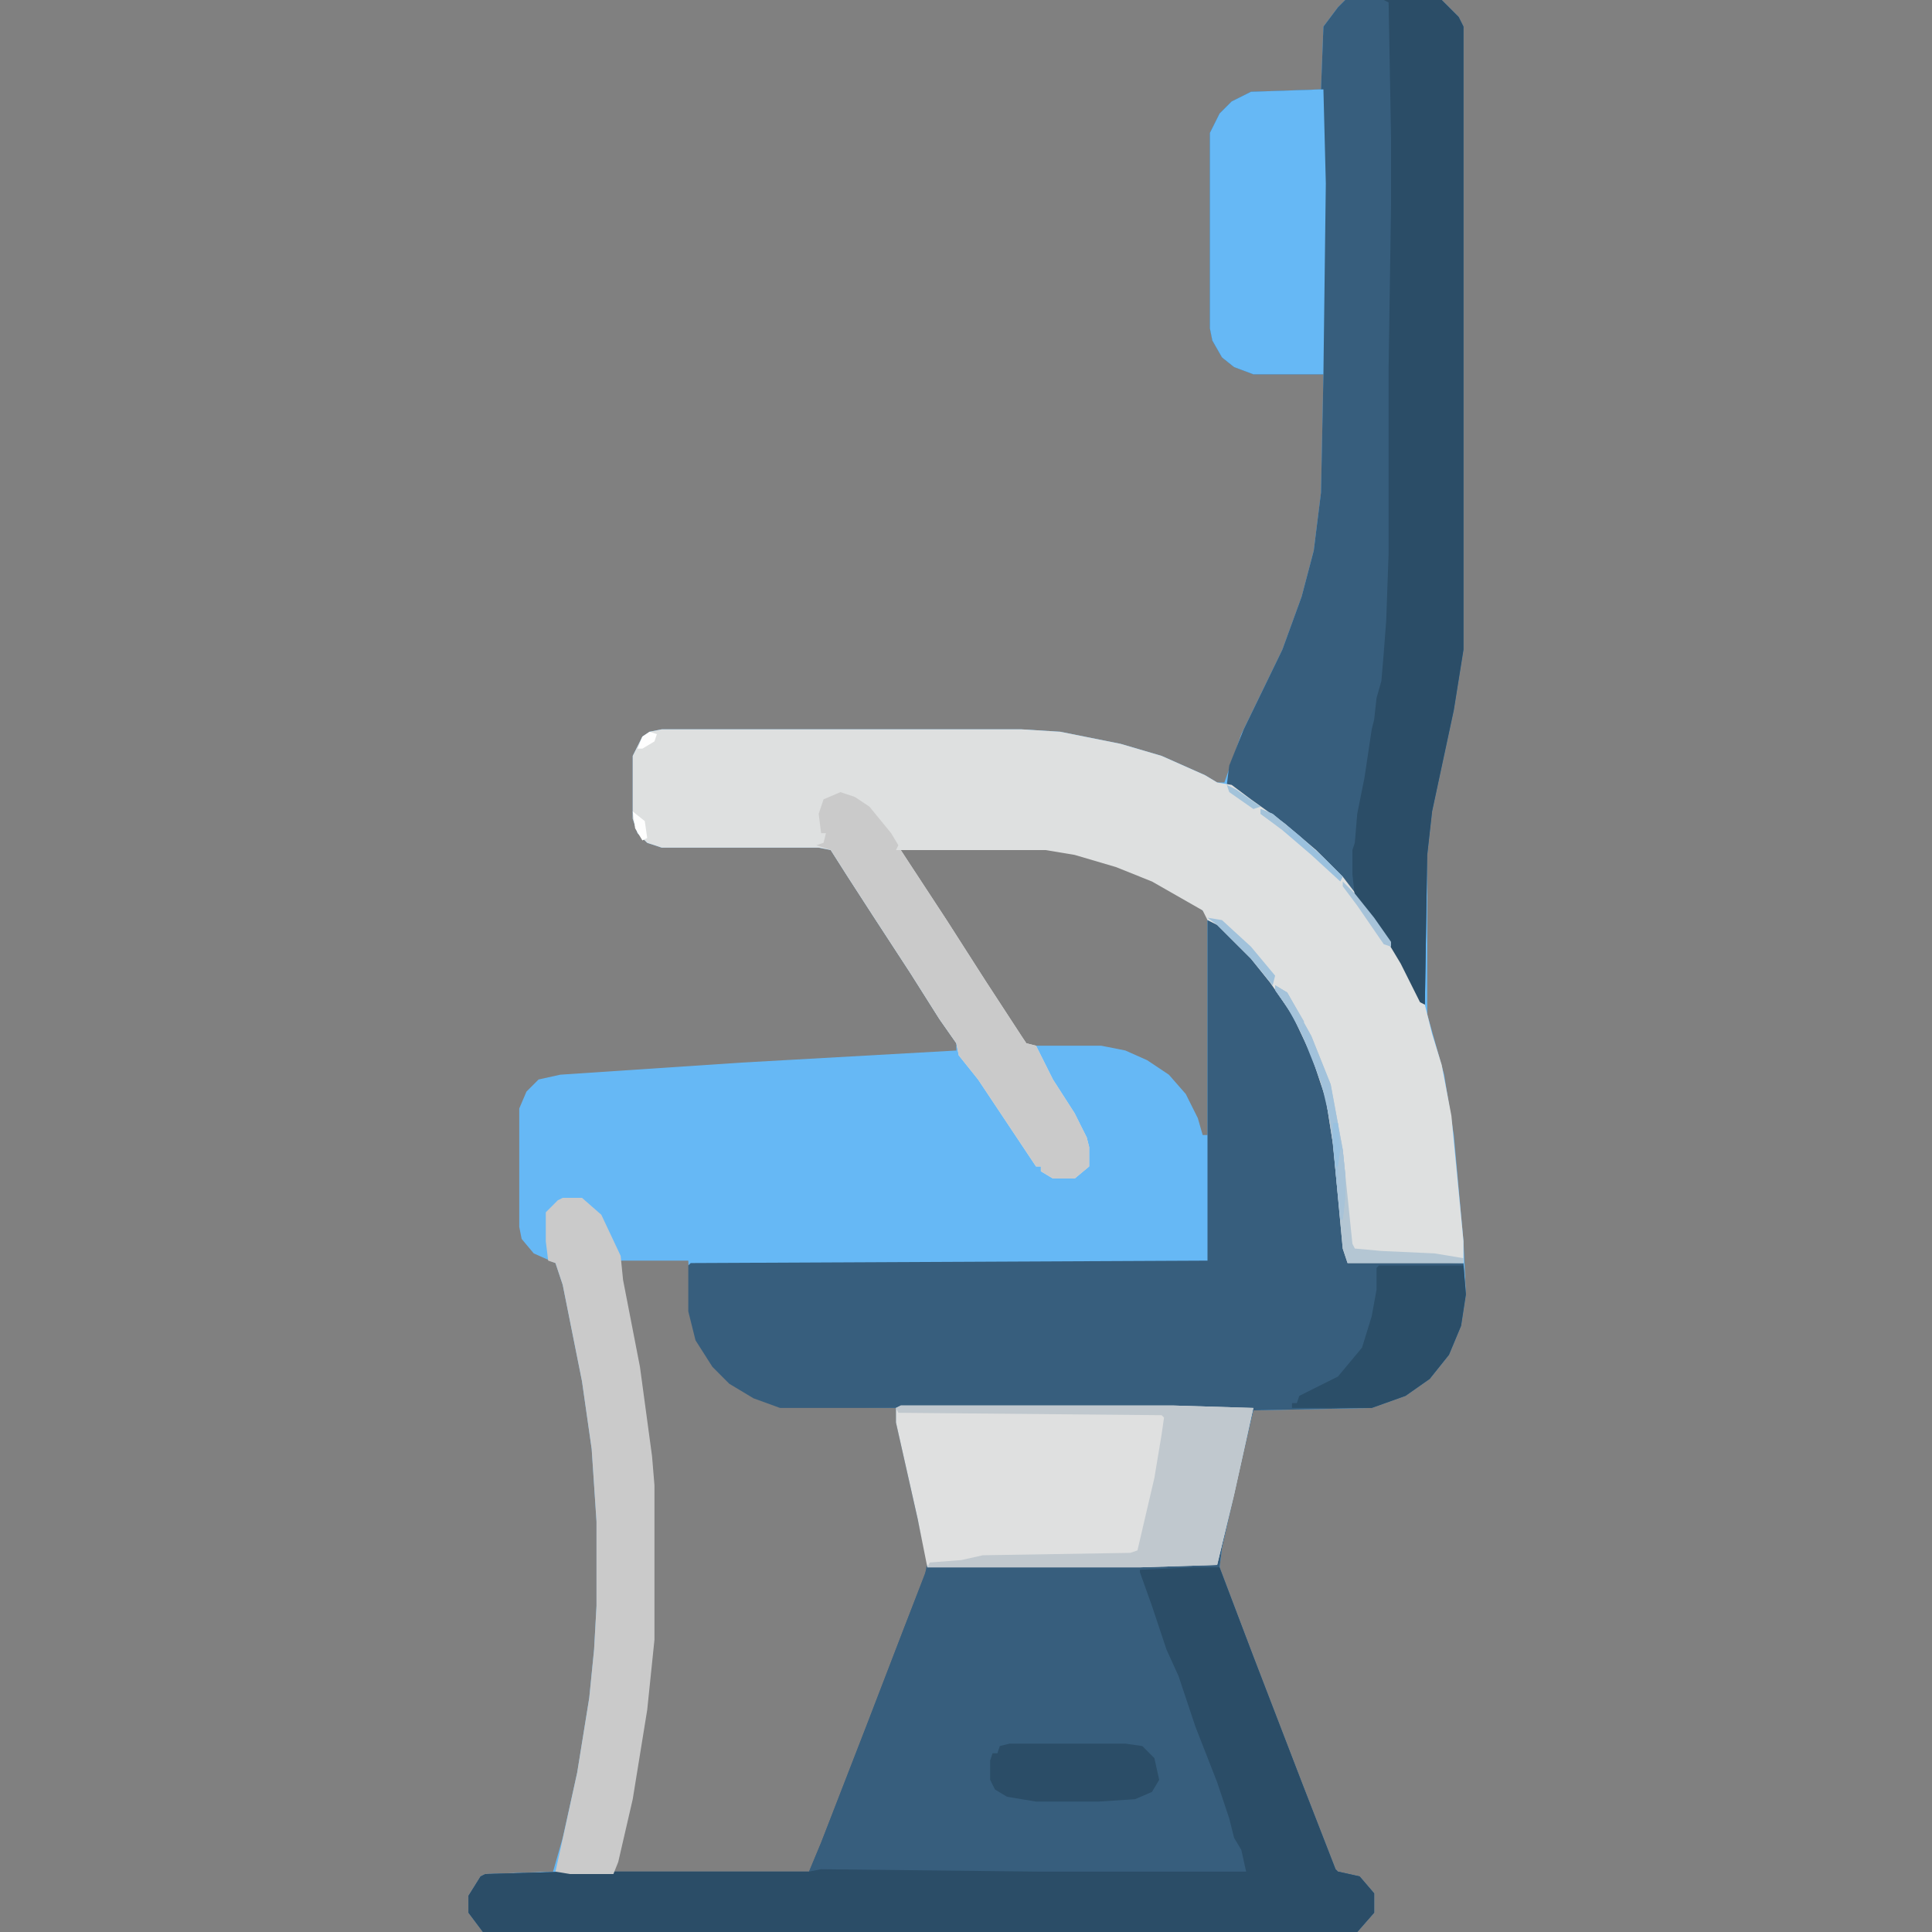 <svg width="70" height="70" viewBox="0 0 70 70" fill="none" xmlns="http://www.w3.org/2000/svg">
<rect x="0" y="0" width="70" height="70" fill="#808080" stroke="none"/>
<g clip-path="url(#clip0_252_8280)">
<path d="M48.738 0H52.238L52.85 0.613L53.025 0.963V23.538L52.675 25.725L51.888 29.4L51.713 30.975V36.75L52.325 38.938L52.675 41.125L53.025 44.975L53.113 46.9L52.938 48.038L52.5 49.087L51.8 49.962L50.925 50.575L49.7 51.013L45.413 51.1L45.063 52.587L44.275 56.087L44.188 56.788L45.413 60.025L47.163 64.575L48.388 67.725L48.475 67.812L49.263 67.987L49.788 68.6V69.3L49.175 70H17.5L16.975 69.3V68.688L17.413 67.987L17.588 67.9L20.038 67.812L20.388 66.588L20.913 64.225L21.35 61.513L21.525 59.763L21.613 58.188V55.125L21.438 52.5L21.088 50.05L20.388 46.55L20.125 45.763L19.338 45.413L18.9 44.888L18.813 44.45V40.163L19.075 39.55L19.513 39.112L20.3 38.938L26.863 38.5L34.65 38.062V37.8L34.038 36.925L32.988 35.263L31.675 33.25L30.713 31.762L30.1 30.8L29.663 30.712H23.975L23.45 30.538L23.1 30.188L22.925 29.663V27.387L23.275 26.688L23.538 26.512L23.975 26.425H37.013L38.413 26.512L40.6 26.95L42.088 27.387L43.663 28.087L44.1 28.35H44.363L44.975 26.6L46.463 23.538L47.163 21.613L47.6 19.95L47.863 17.85L47.95 13.562H45.413L44.713 13.3L44.275 12.95L43.925 12.338L43.838 11.9V4.812L44.188 4.112L44.625 3.675L45.325 3.325L47.863 3.237L47.95 0.963L48.475 0.263L48.738 0ZM32.55 30.712L32.988 31.5L34.213 33.337L35.613 35.525L36.925 37.538L37.188 37.888H39.9L40.775 38.062L41.563 38.413L42.35 38.938L42.963 39.638L43.4 40.513L43.575 41.125H43.75V33.163L43.4 32.812L41.913 31.938L40.688 31.413L39.375 30.975L37.888 30.712H32.55ZM22.4 45.675L22.488 46.375L23.1 49.525L23.538 52.763L23.625 53.812V59.413L23.363 61.95L22.838 65.188L22.313 67.463L22.225 67.9H29.313L29.575 67.463L31.325 62.913L32.813 59.062L33.6 57.05L33.688 56.612L32.55 51.538L32.463 51.013L28.263 50.925L27.3 50.575L26.425 50.05L25.638 49.175L25.2 48.3L25.025 47.513L24.938 45.675H22.4Z" fill="#66B8F5"/>
<path d="M43.75 33.337L44.188 33.513L45.675 35L46.55 36.225L47.25 37.45L47.95 39.2L48.3 40.688L48.65 44.188L48.825 45.675L53.025 45.763L53.113 46.9L52.938 48.038L52.5 49.087L51.8 49.962L50.925 50.575L49.7 51.013L45.413 51.1L45.063 52.587L44.275 56.087L44.188 56.788L45.413 60.025L47.163 64.575L48.388 67.725L48.475 67.812L49.263 67.987L49.788 68.6V69.3L49.175 70H17.5L16.975 69.3V68.688L17.413 67.987L17.588 67.9L20.65 67.812H29.313L29.75 66.763L31.413 62.475L32.725 59.062L33.513 57.05L33.6 56.612L32.463 51.538V51.013H28.263L27.3 50.663L26.425 50.138L25.813 49.525L25.2 48.562L24.938 47.513V45.85L25.025 45.763L43.75 45.675V33.337Z" fill="#375E7D"/>
<path d="M41.3 56.7H44.1L44.538 57.75L47.163 64.575L48.388 67.725L48.475 67.812L49.263 67.987L49.788 68.6V69.3L49.175 70H17.5L16.975 69.3V68.688L17.413 67.987L17.588 67.9L20.65 67.812H29.313L29.75 66.763L31.413 62.475L33.6 56.788L41.3 56.7Z" fill="#375E7D"/>
<path d="M48.737 0H52.237L52.85 0.613L53.025 0.963V23.538L52.675 25.725L51.887 29.4L51.712 30.975L51.625 36.4L51.45 36.312L50.75 34.913L49.962 33.6L49.087 32.462L48.3 31.5L47.337 30.538L45.85 29.4L44.712 28.613L44.45 28.438L44.537 27.738L45.062 26.425L46.462 23.538L47.162 21.613L47.6 19.95L47.862 17.85L47.95 13.562H45.412L44.712 13.3L44.275 12.95L43.925 12.338L43.837 11.9V4.812L44.187 4.112L44.625 3.675L45.325 3.325L47.862 3.237L47.95 0.963L48.475 0.263L48.737 0Z" fill="#375E7D"/>
<path d="M23.975 26.425H37.012L38.412 26.512L40.6 26.95L42.087 27.387L43.662 28.087L44.1 28.35L44.625 28.438L45.325 28.962L46.55 29.837L47.687 30.8L48.65 31.762L49.787 33.25L50.575 34.475L51.1 35.35L51.625 36.4L51.887 37.45L52.237 38.587L52.587 40.425L53.025 44.975V45.763H48.825L48.65 45.238L48.3 41.475L48.037 39.812L47.512 38.237L46.812 36.75L46.025 35.612L45.325 34.737L44.1 33.513L43.75 33.337L43.575 32.987L41.737 31.938L40.425 31.413L38.937 30.975L37.887 30.8H32.637L34.3 33.337L35.7 35.525L37.012 37.538L37.187 37.8L37.537 37.888L38.15 39.112L38.937 40.338L39.375 41.213L39.462 41.562V42.263L38.937 42.7H38.15L37.712 42.438V42.263H37.537L35.437 39.112L34.737 38.237L34.65 37.8L34.037 36.925L32.987 35.263L31.675 33.25L30.712 31.762L30.1 30.8L29.662 30.712H23.975L23.45 30.538L23.1 30.188L22.925 29.663V27.387L23.275 26.688L23.537 26.512L23.975 26.425Z" fill="#DEE0E0"/>
<path d="M43.225 56.788H44.188L45.413 60.025L47.163 64.575L48.388 67.725L48.475 67.812L49.263 67.987L49.788 68.6V69.3L49.175 70H17.5L16.975 69.3V68.688L17.413 67.987L17.588 67.9L20.65 67.812H29.313L29.75 67.725L37.625 67.812H45.15L44.975 67.025L44.713 66.588L44.538 65.888L44.1 64.575L43.313 62.562L42.7 60.725L42.263 59.763L41.738 58.188L41.3 56.962V56.875L43.225 56.788Z" fill="#2B4D67"/>
<path d="M50.138 0H52.237L52.85 0.613L53.025 0.963V23.538L52.675 25.725L51.888 29.4L51.712 30.975L51.625 36.4L51.45 36.312L50.75 34.913L49.962 33.6L49.087 32.462L49 31.675V30.8L49.087 30.538L49.175 29.488L49.438 28.175L49.7 26.425L49.788 26.075L49.875 25.288L50.05 24.675L50.138 23.625L50.225 22.488L50.312 20.038V13.3L50.4 7.438V4.987L50.312 0.087L50.138 0Z" fill="#2B4D67"/>
<path d="M32.637 50.925H42.525L45.412 51.013L44.712 54.163L44.1 56.7L41.3 56.788H33.6L33.25 55.038L32.462 51.538V51.013L32.637 50.925Z" fill="#DFE0E0"/>
<path d="M20.387 43.4H21.087L21.787 44.013L22.487 45.5L22.575 46.375L23.187 49.525L23.625 52.763L23.712 53.812V59.413L23.45 61.95L22.925 65.188L22.4 67.463L22.225 67.9H20.65L20.125 67.812L20.3 67.025L20.912 64.225L21.35 61.513L21.525 59.763L21.612 58.188V55.125L21.437 52.5L21.087 50.05L20.387 46.55L20.125 45.763L19.862 45.675L19.775 44.975V43.925L20.212 43.487L20.387 43.4Z" fill="#CACACA"/>
<path d="M47.862 3.238H47.95L48.037 6.65L47.95 13.562H45.412L44.712 13.3L44.275 12.95L43.925 12.338L43.837 11.9V4.813L44.187 4.113L44.625 3.675L45.325 3.325L47.862 3.238Z" fill="#66B8F5"/>
<path d="M30.45 28.7L30.975 28.875L31.5 29.225L32.288 30.188L32.55 30.625L32.463 30.8H32.638L34.3 33.337L35.7 35.525L37.013 37.538L37.188 37.8L37.538 37.888L38.15 39.112L38.938 40.337L39.375 41.212L39.463 41.562V42.263L38.938 42.7H38.15L37.713 42.438V42.263H37.538L35.438 39.112L34.738 38.237L34.65 37.8L34.038 36.925L32.988 35.263L31.675 33.25L30.713 31.762L30.1 30.8L29.575 30.625L29.838 30.538L29.925 30.188H29.75L29.663 29.488L29.838 28.962L30.45 28.7Z" fill="#CACACA"/>
<path d="M32.637 50.925H42.525L45.412 51.013L44.712 54.163L44.1 56.7L41.3 56.788H33.6L33.687 56.612L34.825 56.525L35.612 56.35L40.95 56.263L41.212 56.175L41.825 53.55L42.087 51.975L42.175 51.362L42.087 51.275L32.55 51.188L32.462 51.013L32.637 50.925Z" fill="#C0C8CE"/>
<path d="M49.962 45.85H53.025L53.112 46.9L52.938 48.038L52.5 49.087L51.8 49.962L50.925 50.575L49.7 51.013H46.812V50.837H46.987L47.075 50.575L48.475 49.875L49.35 48.825L49.7 47.688L49.875 46.725V45.938L49.962 45.85Z" fill="#2B4E68"/>
<path d="M36.575 63.175H40.775L41.388 63.263L41.825 63.7L42 64.487L41.737 64.925L41.125 65.188L39.812 65.275H37.538L36.487 65.1L36.05 64.838L35.875 64.487V63.788L35.962 63.525H36.138L36.225 63.263L36.575 63.175Z" fill="#2B4D67"/>
<path d="M46.2 35.7L46.638 35.962L47.513 37.538L48.213 39.288L48.65 41.65L49 45.062L49.088 45.237L50.05 45.325L51.975 45.413L53.025 45.587V45.763H48.825L48.65 45.237L48.3 41.475L48.038 39.812L47.513 38.237L46.813 36.75L46.2 35.875V35.7Z" fill="#B4C6D3"/>
<path d="M46.2 35.7L46.638 35.962L47.513 37.538L48.213 39.288L48.65 41.65L48.738 42.525V43.4L48.65 44.188H48.563L48.213 40.688L47.863 39.2L47.163 37.45L46.638 36.487L46.2 35.875V35.7Z" fill="#A2C2DB"/>
<path d="M43.75 33.25L44.275 33.337L45.325 34.3L46.2 35.35L46.112 35.7L45.325 34.737L44.1 33.513L43.75 33.25Z" fill="#A1C2DB"/>
<path d="M45.675 29.312L46.112 29.488L47.075 30.275L47.95 31.062L48.65 31.762L48.562 31.938L47.512 30.975L46.287 29.925L45.675 29.488V29.312Z" fill="#9BC1DE"/>
<path d="M48.65 31.938L49.087 32.375L49.787 33.25L50.4 34.125V34.3L50.137 34.212L49.175 32.812L48.65 32.112V31.938Z" fill="#A7C3D9"/>
<path d="M48.475 41.65H48.65L48.738 42.525V43.4L48.65 44.188H48.563L48.475 43.138V41.65Z" fill="#A8C3D8"/>
<path d="M46.2 35.7L46.638 35.962L47.25 37.013L47.163 37.275L46.9 36.925L46.288 35.962L46.2 35.7Z" fill="#A5C3DA"/>
<path d="M22.925 29.4L23.362 29.75L23.45 30.363L23.275 30.45L23.012 30.012L22.925 29.4Z" fill="#FEFEFE"/>
<path d="M44.45 28.438L44.8 28.613L45.675 29.225L45.413 29.312L44.538 28.7L44.45 28.438Z" fill="#A3C3DA"/>
<path d="M48.3 40.688H48.475L48.562 41.65L48.475 42.263H48.387L48.3 41.475V40.688Z" fill="#99C1DF"/>
<path d="M45.675 29.312L46.112 29.488L46.637 29.925L46.725 30.188L46.375 30.012L45.675 29.488V29.312Z" fill="#A4C3DA"/>
<path d="M23.538 26.512L23.8 26.6L23.713 26.863L23.275 27.125H23.1L23.275 26.688L23.538 26.512Z" fill="#FEFEFE"/>
</g>
<defs>
<clipPath id="clip0_252_8280">
<rect width="70" height="70" fill="white"/>
</clipPath>
</defs>
</svg>
